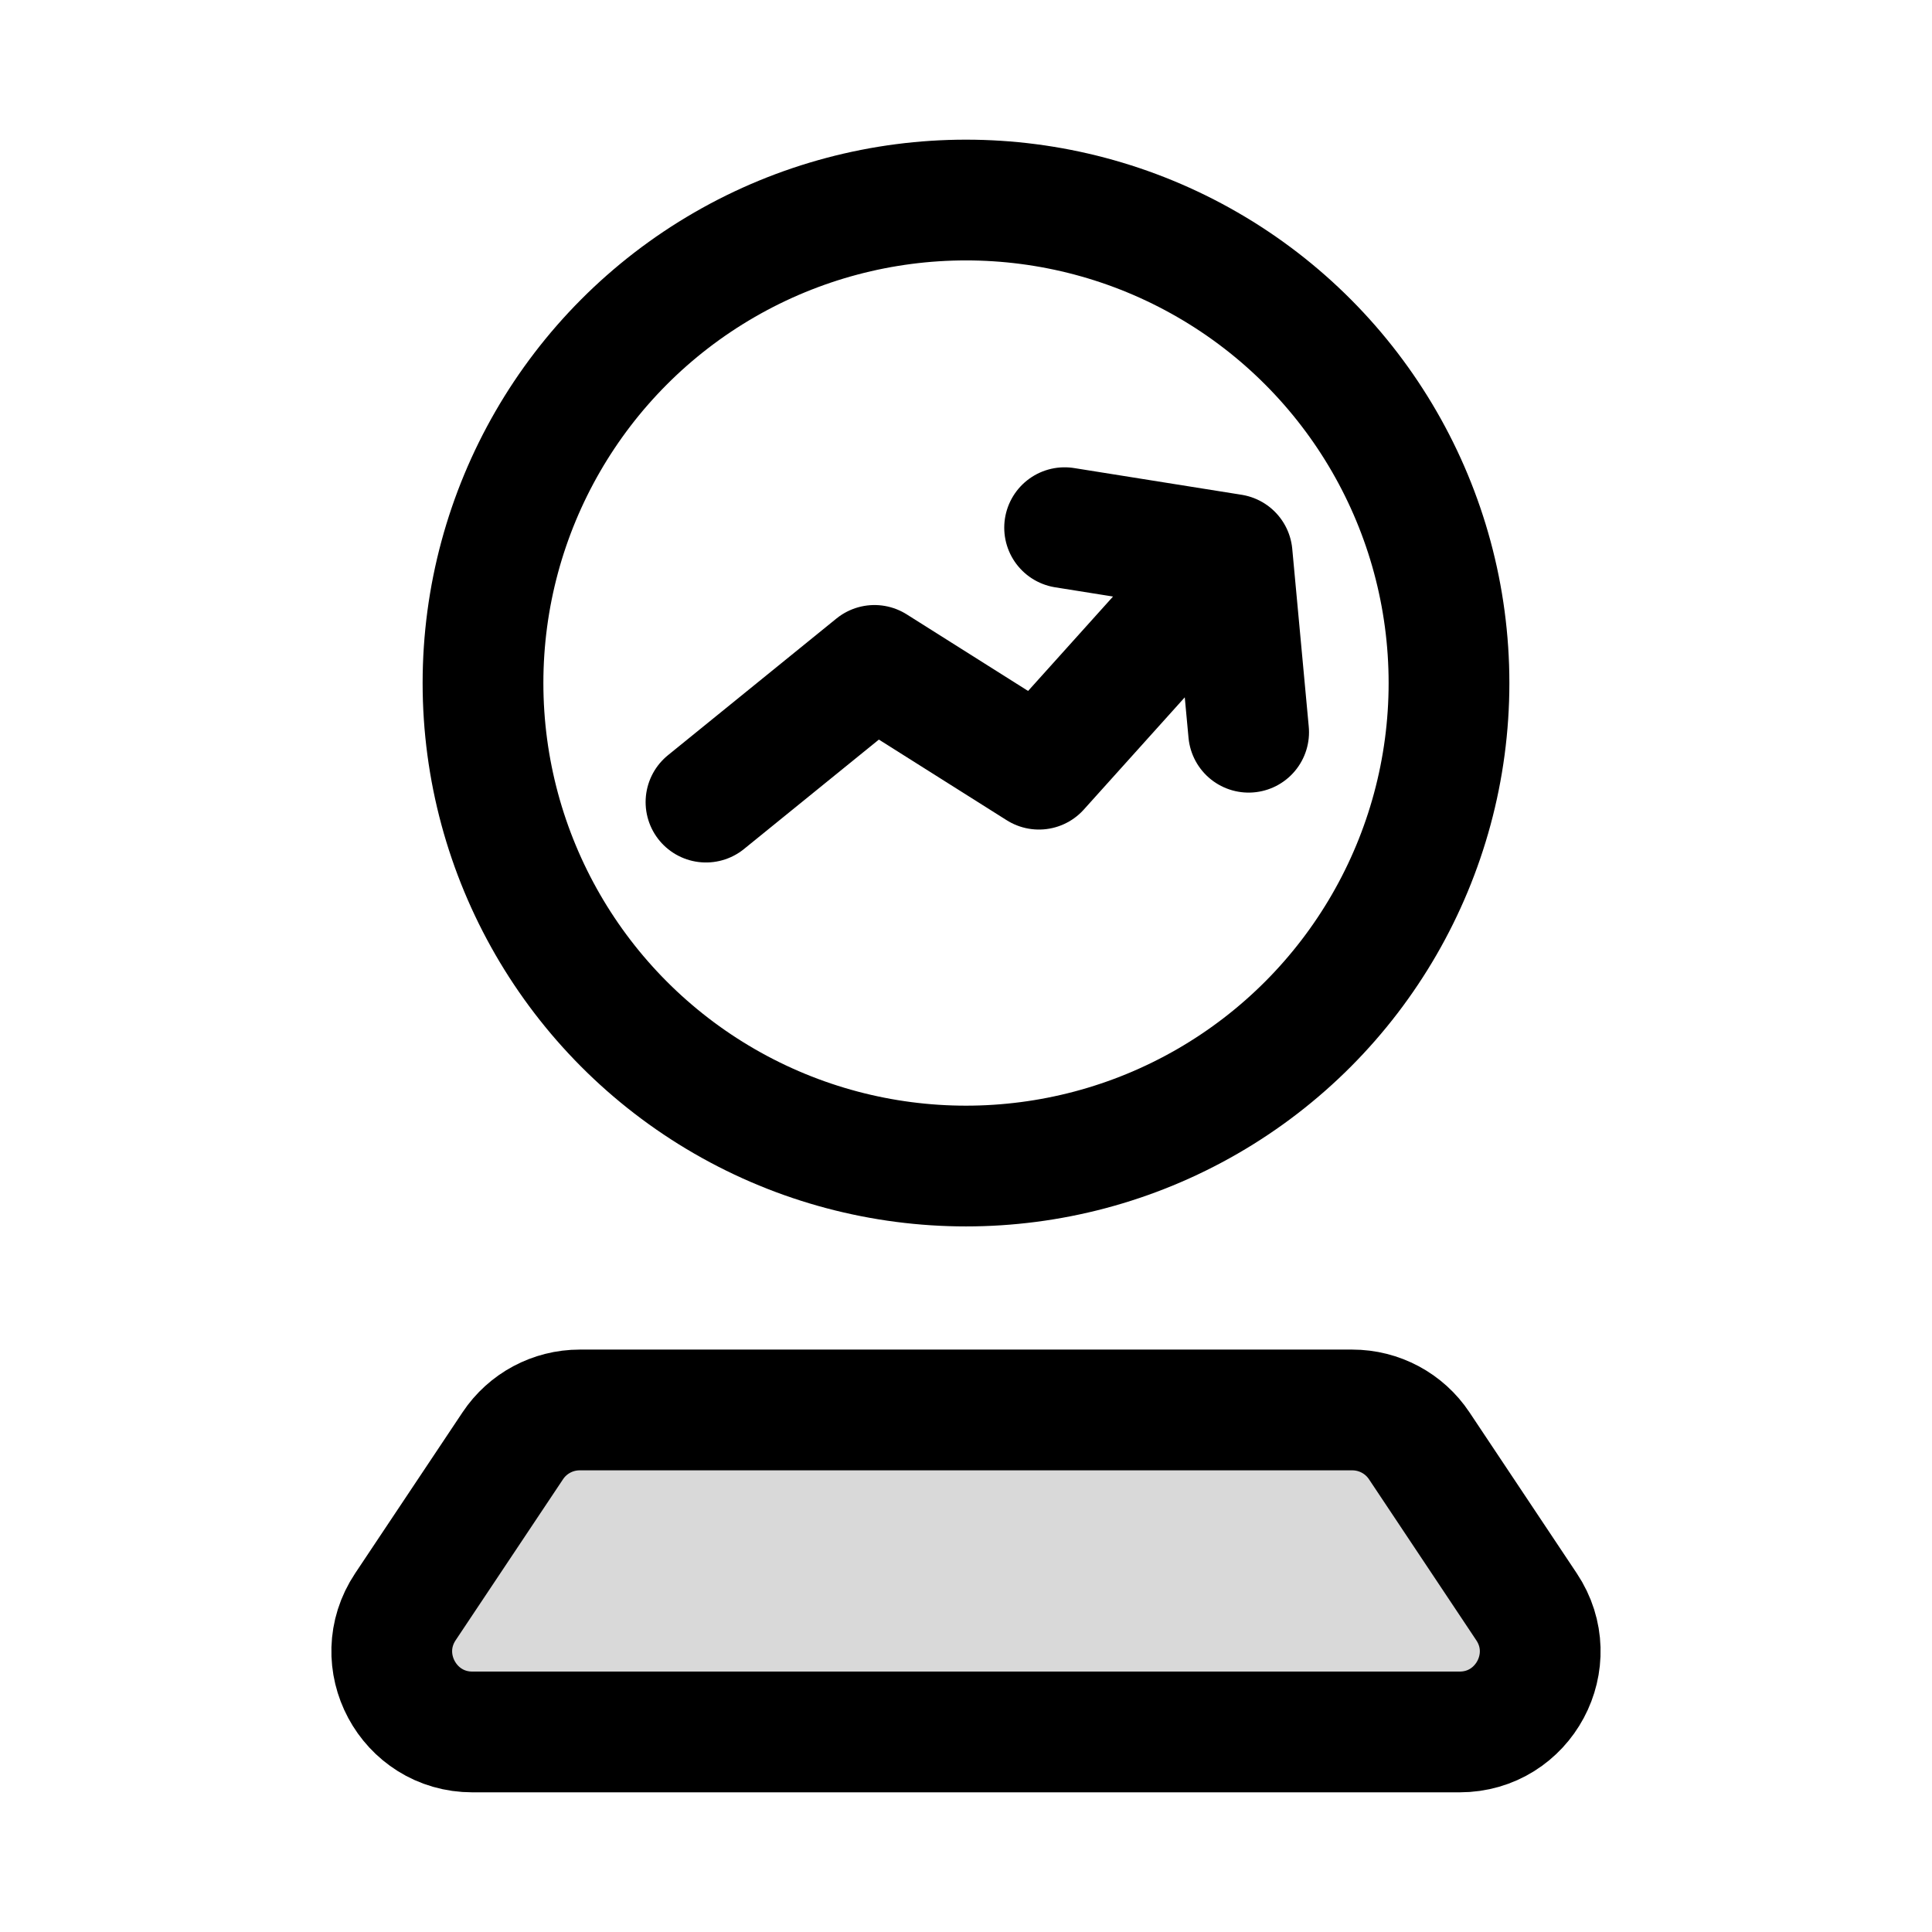 <svg width="24" height="24" viewBox="0 0 24 24" fill="none" xmlns="http://www.w3.org/2000/svg">
<circle cx="12" cy="8.485" r="6" stroke="black" stroke-width="1.5"/>
<path d="M6.37 17.96C6.555 17.682 6.867 17.515 7.202 17.515H16.798C17.133 17.515 17.445 17.682 17.63 17.96L18.963 19.96C19.407 20.625 18.93 21.515 18.131 21.515H5.869C5.07 21.515 4.593 20.625 5.036 19.96L6.37 17.96Z" fill="#D9D9D9" stroke="black" stroke-width="1.5"/>
<path d="M8.77 9.964L10.863 8.266L12.906 9.555L15.306 6.887M15.306 6.887L13.225 6.555M15.306 6.887L15.511 9.096" stroke="black" stroke-width="1.5" stroke-linecap="round" stroke-linejoin="round"/>
</svg>
